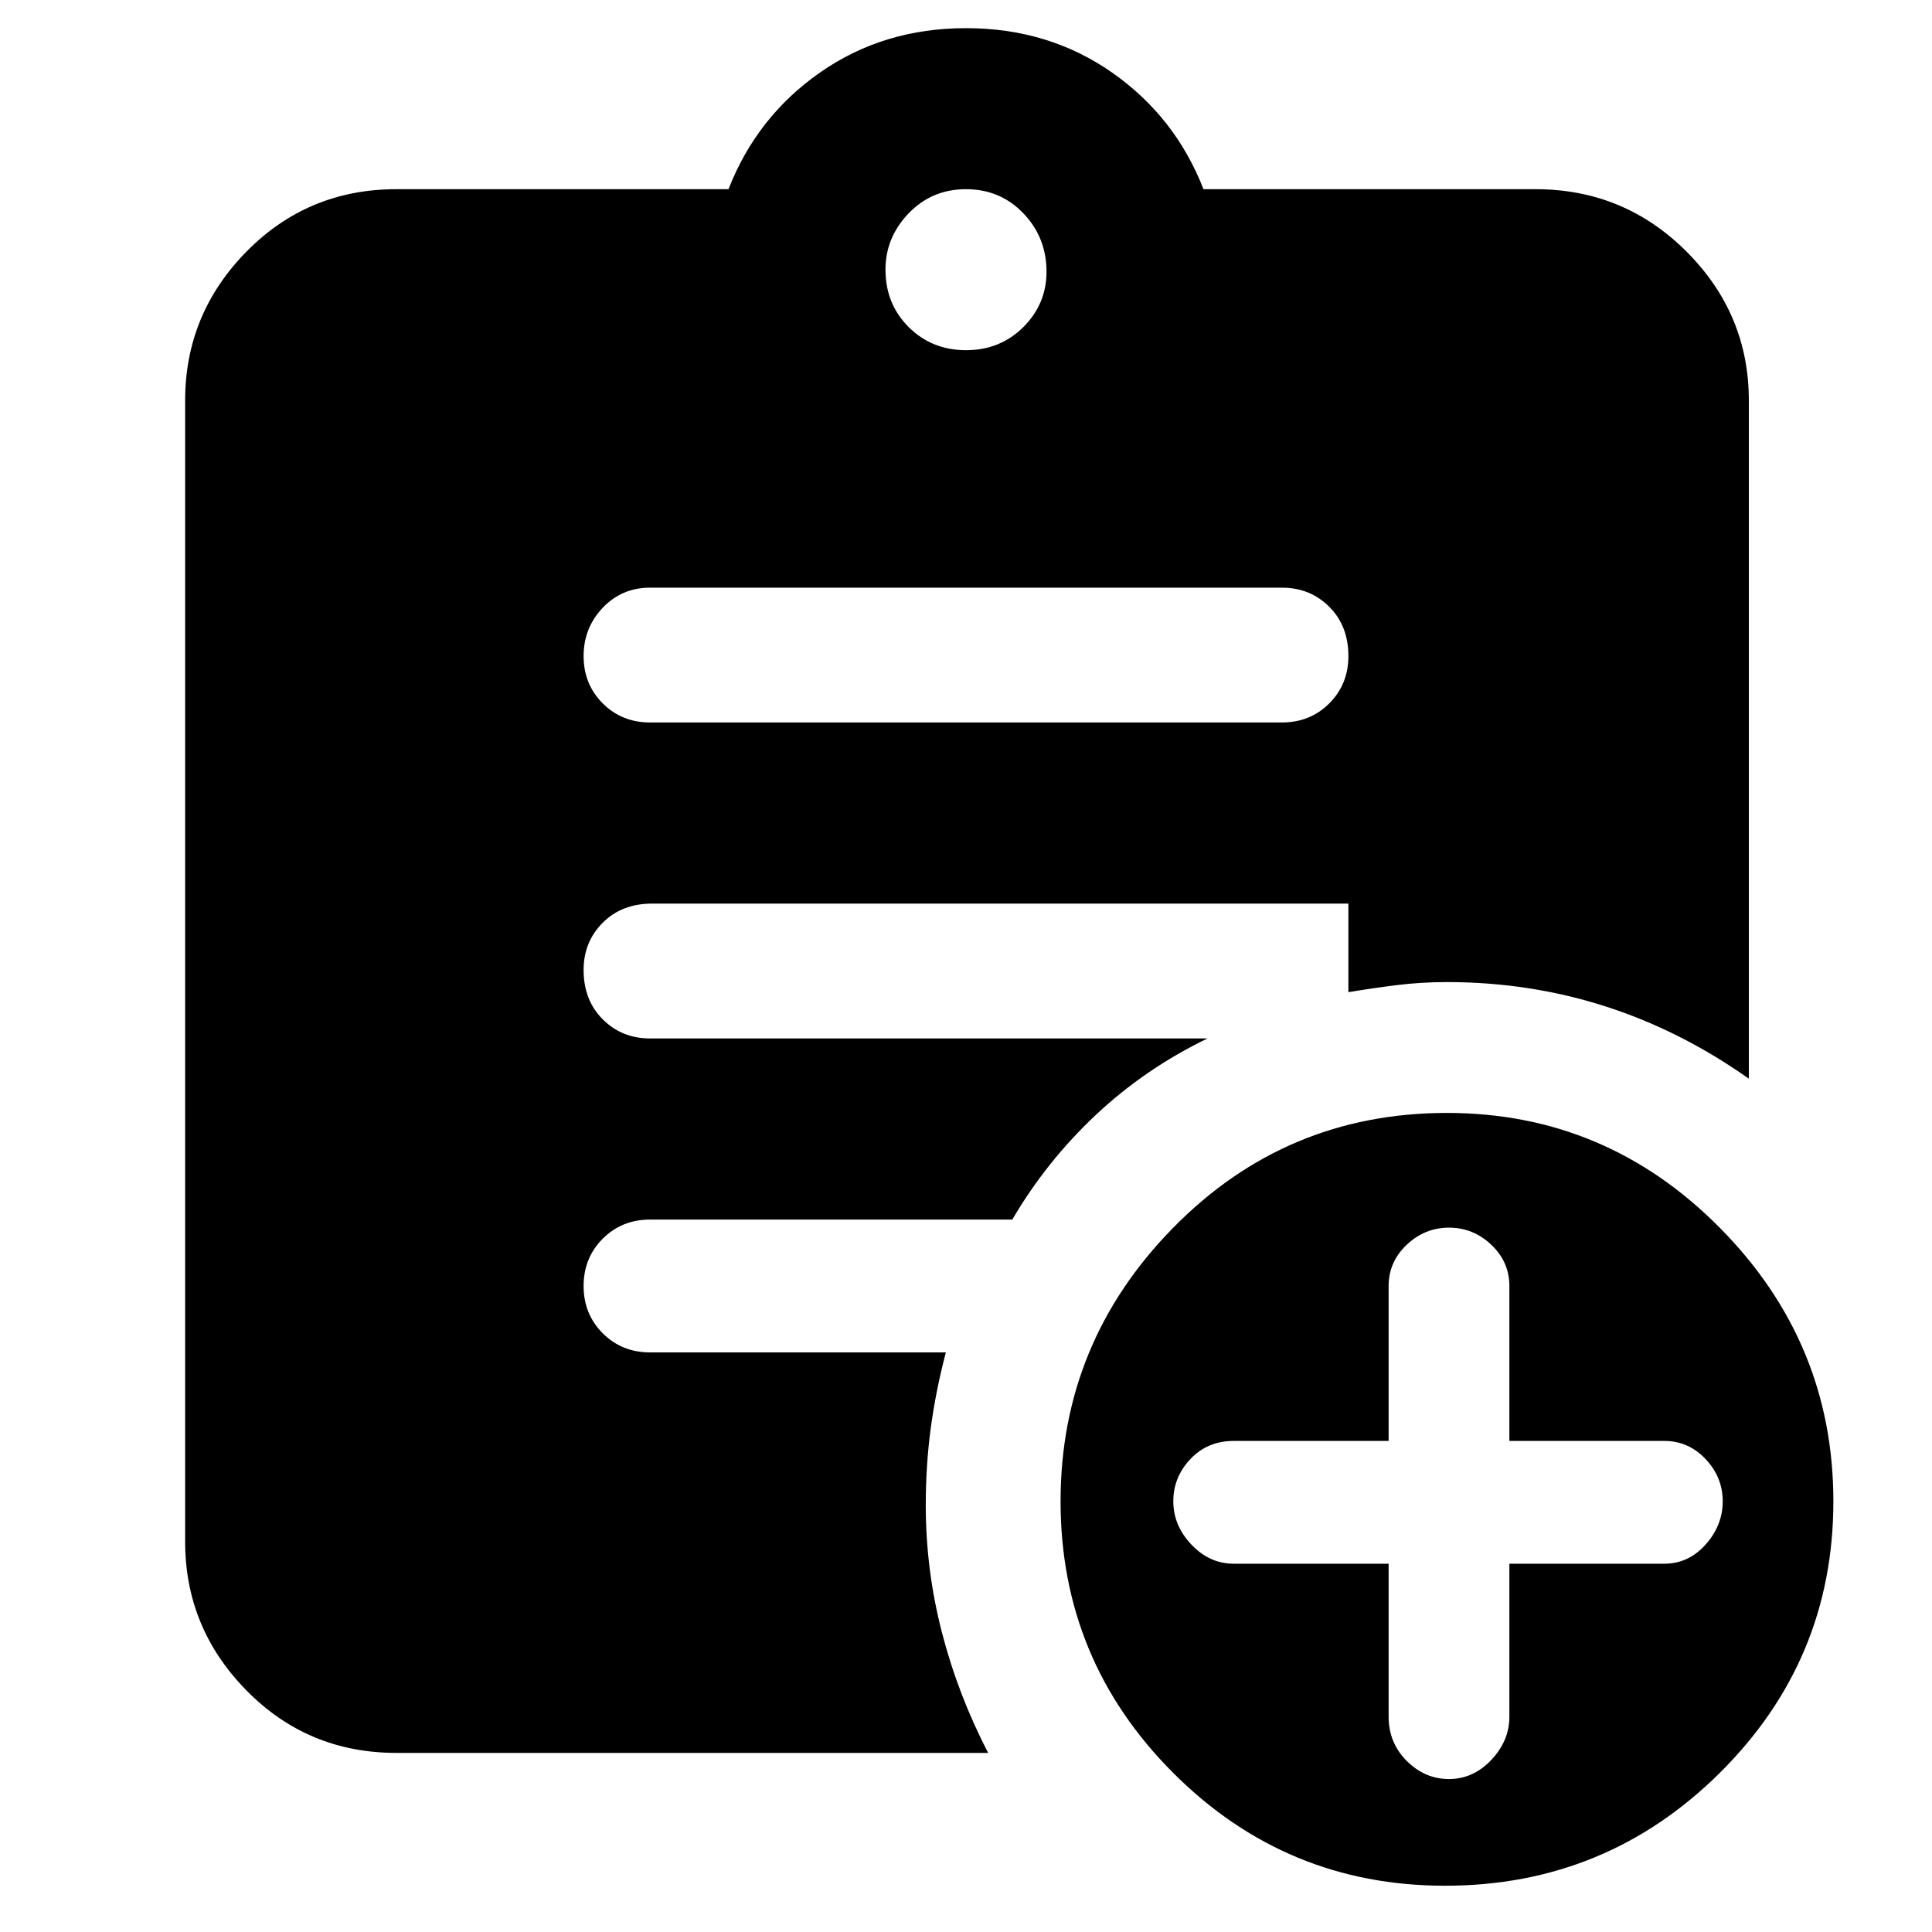 <svg xmlns="http://www.w3.org/2000/svg" height="40" width="40"><path d="M20 7.25q.708 0 1.188-.479.479-.479.479-1.146 0-.708-.479-1.208-.48-.5-1.188-.5t-1.188.5q-.479.5-.479 1.166 0 .709.479 1.188.48.479 1.188.479Zm9.917 31.792q-3.292 0-5.625-2.334-2.334-2.333-2.334-5.625 0-3.291 2.334-5.666 2.333-2.375 5.666-2.375 3.292 0 5.646 2.375t2.354 5.666q0 3.292-2.354 5.625-2.354 2.334-5.687 2.334Zm-9.459-2.75H8.208q-1.833 0-3.104-1.292-1.271-1.292-1.271-3.083V8.292q0-1.792 1.271-3.084 1.271-1.291 3.104-1.291h6.875q.584-1.5 1.896-2.417Q18.292.583 20 .583t3.021.917q1.312.917 1.896 2.417h6.875q1.833 0 3.125 1.291 1.291 1.292 1.291 3.084v14.041q-1.416-1-2.979-1.5-1.562-.5-3.271-.5-.541 0-1.041.063-.5.062-1 .146v-1.834H13.5q-.625 0-1.021.396-.396.396-.396.979 0 .625.396 1.021.396.396.979.396H25q-1.292.625-2.312 1.583-1.021.959-1.73 2.167h-7.5q-.583 0-.979.396t-.396.979q0 .583.396.979t.979.396h6.125q-.208.792-.312 1.562-.104.771-.104 1.605 0 1.333.333 2.625.333 1.291.958 2.5Zm8.292-3.917v3.167q0 .541.375.916t.875.375q.5 0 .875-.395.375-.396.375-.896v-3.167h3.208q.5 0 .854-.396.355-.396.355-.896t-.355-.875q-.354-.375-.854-.375H31.25v-3.208q0-.5-.375-.854T30 25.417q-.5 0-.875.354t-.375.854v3.208h-3.208q-.542 0-.896.375t-.354.875q0 .5.375.896t.875.396ZM13.458 14.958h13.084q.583 0 .979-.395.396-.396.396-.98 0-.625-.396-1.02-.396-.396-.979-.396H13.458q-.583 0-.979.416-.396.417-.396 1 0 .584.396.98.396.395.979.395Z"/></svg>